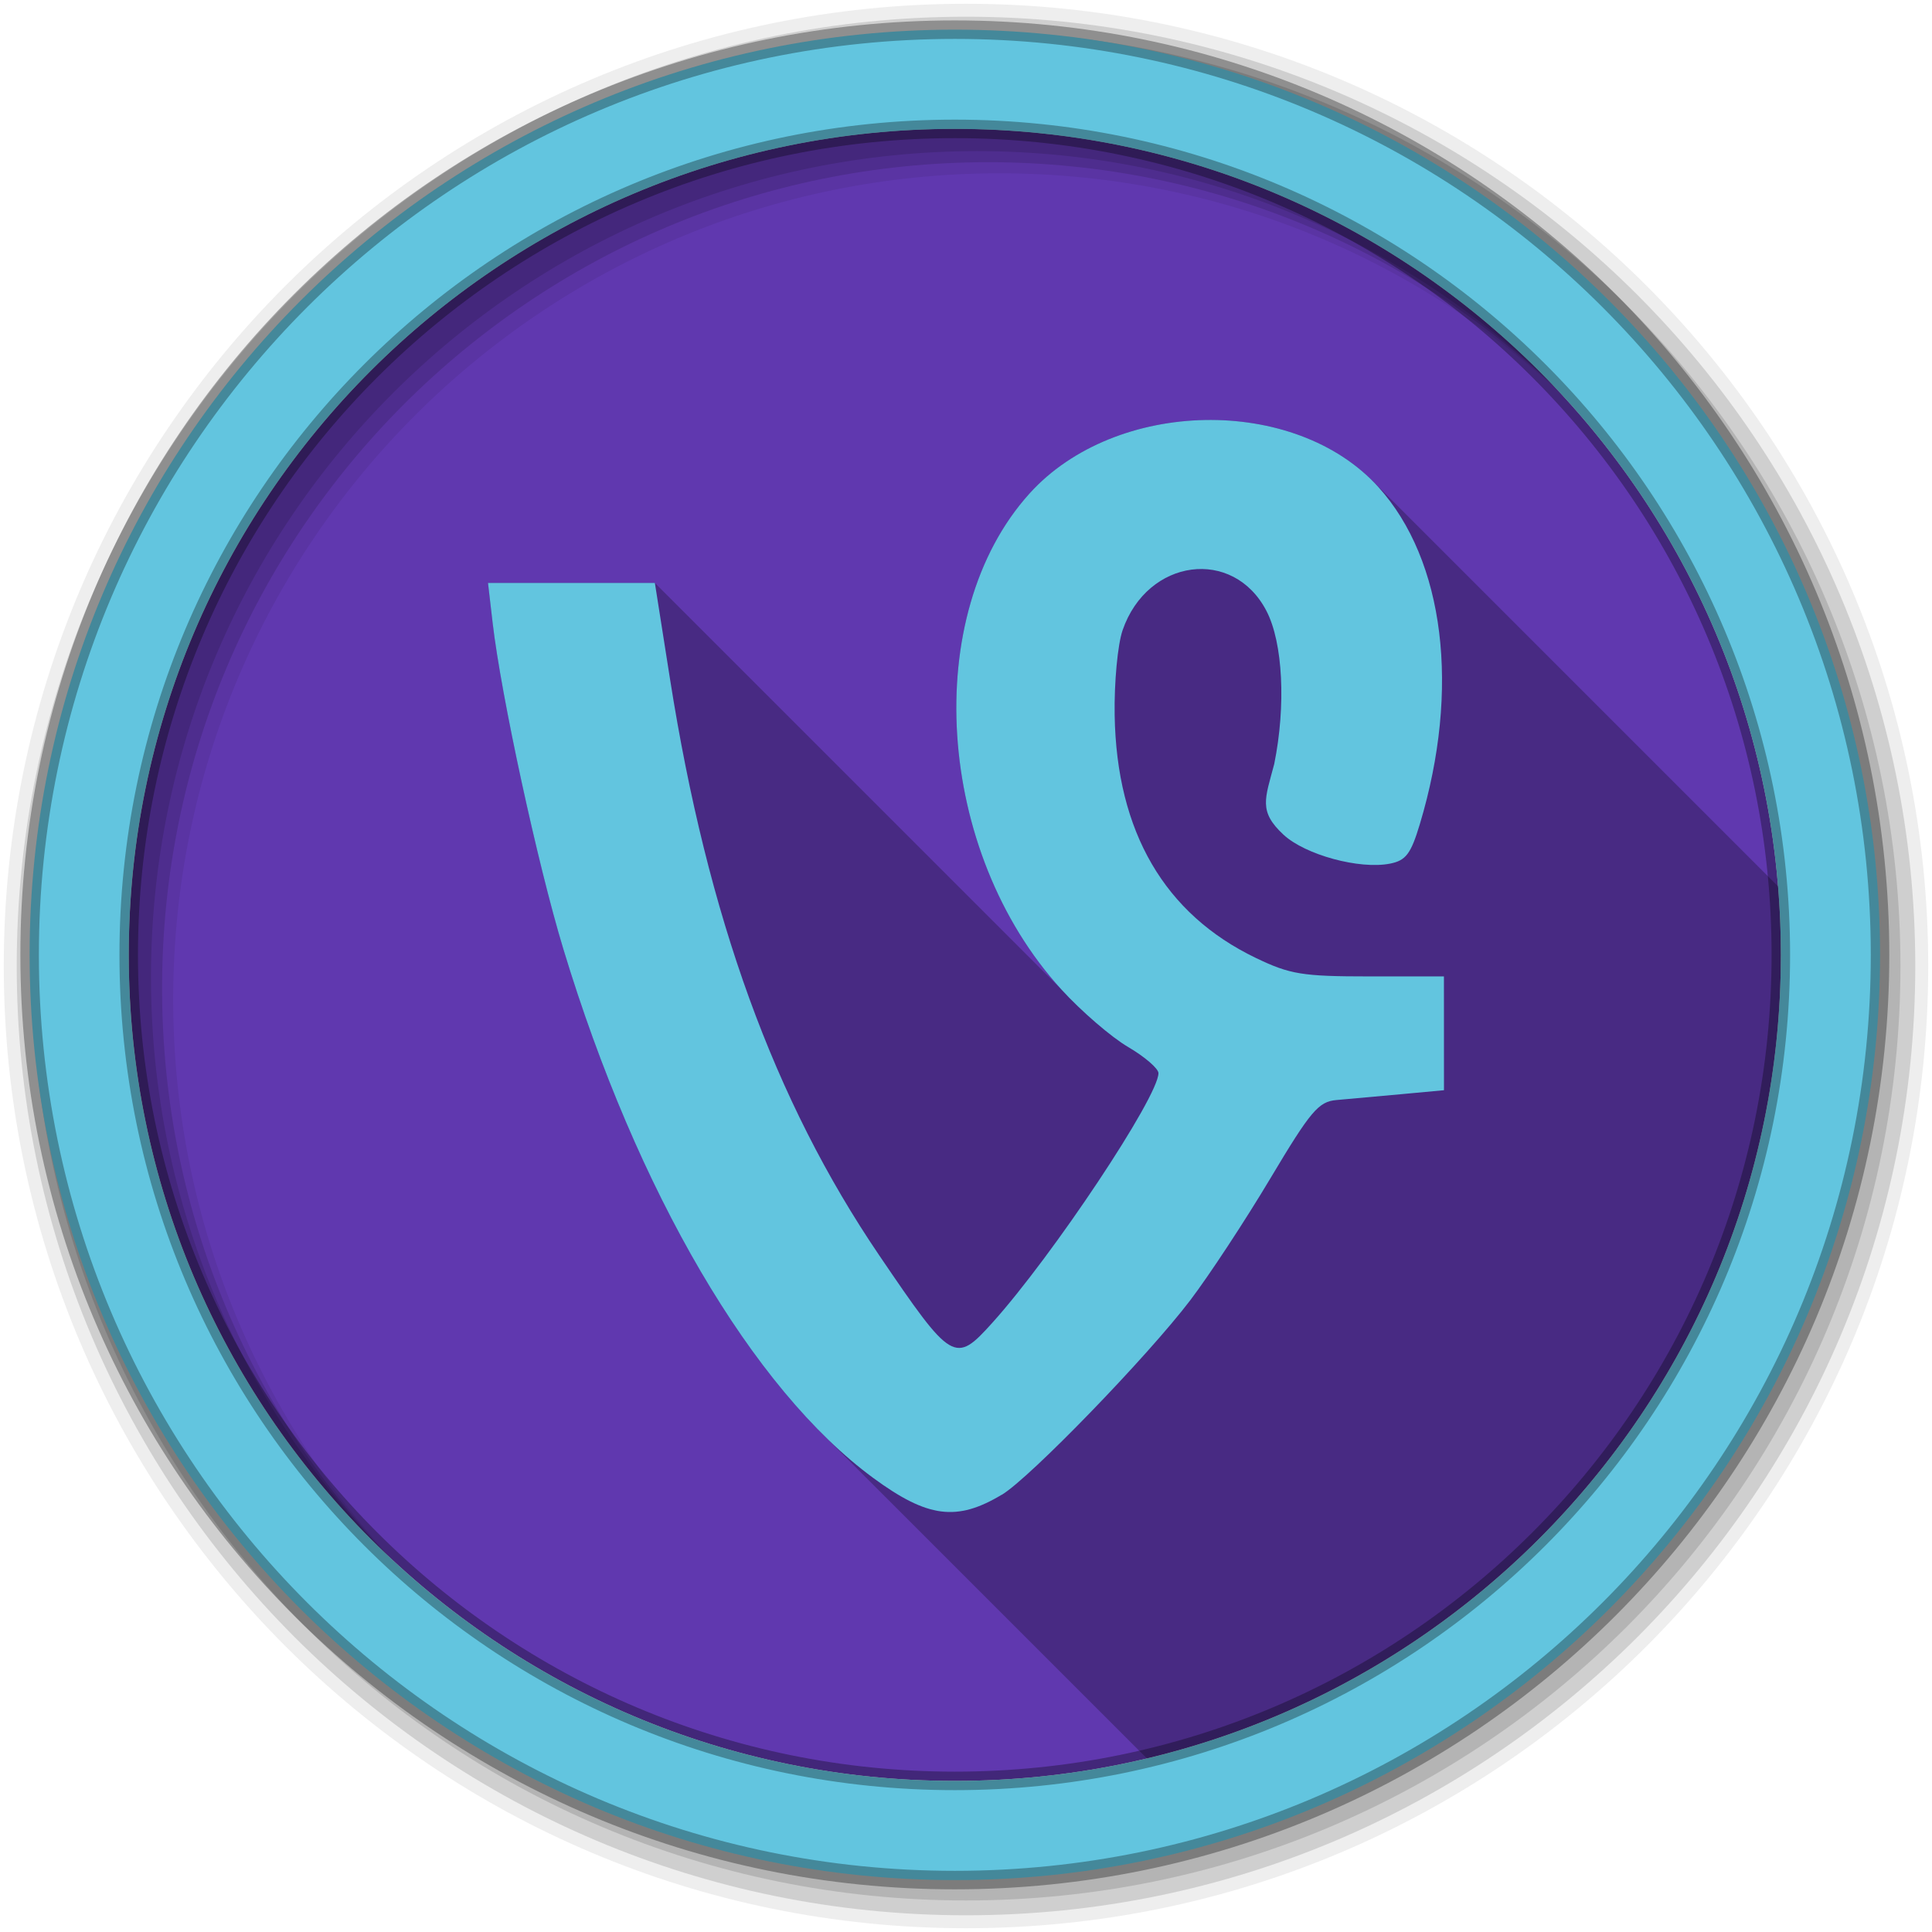 <svg height="512" viewBox="0 0 512 512" width="512" xmlns="http://www.w3.org/2000/svg">
 <path d="m471.95 253.05c0 120.9-98.01 218.91-218.91 218.91-120.9 0-218.91-98.01-218.91-218.91 0-120.9 98.01-218.91 218.91-218.91 120.9 0 218.91 98.01 218.91 218.91" fill="#6038af" fill-rule="evenodd"/>
 <path d="m256 1c-140.83 0-255 114.17-255 255 0 140.83 114.17 255 255 255 140.83 0 255-114.17 255-255 0-140.83-114.17-255-255-255m8.827 44.931c120.9 0 218.9 98 218.9 218.9 0 120.9-98 218.9-218.9 218.9-120.9 0-218.93-98-218.93-218.9 0-120.9 98.03-218.9 218.93-218.9" fill-opacity=".067" fill-rule="evenodd"/>
 <g fill-opacity=".129" fill-rule="evenodd">
  <path d="m256 4.43c-138.94 0-251.57 112.63-251.57 251.57 0 138.94 112.63 251.57 251.57 251.57 138.94 0 251.57-112.63 251.57-251.57 0-138.94-112.63-251.57-251.57-251.57m5.885 38.556c120.9 0 218.9 98 218.9 218.9 0 120.9-98 218.9-218.9 218.9-120.9 0-218.93-98-218.93-218.9 0-120.9 98.03-218.9 218.93-218.9"/>
  <path d="m256 8.36c-136.77 0-247.64 110.87-247.64 247.64 0 136.77 110.87 247.64 247.64 247.64 136.77 0 247.64-110.87 247.64-247.64 0-136.77-110.87-247.64-247.64-247.64m2.942 31.691c120.9 0 218.9 98 218.9 218.9 0 120.9-98 218.9-218.9 218.9-120.9 0-218.93-98-218.93-218.9 0-120.9 98.03-218.9 218.93-218.9"/>
 </g>
 <path d="m253.04 7.86c-135.42 0-245.19 109.78-245.19 245.19 0 135.42 109.78 245.19 245.19 245.19 135.42 0 245.19-109.78 245.19-245.19 0-135.42-109.78-245.19-245.19-245.19m0 26.297c120.9 0 218.9 98 218.9 218.9 0 120.9-98 218.9-218.9 218.9-120.9 0-218.93-98-218.93-218.9 0-120.9 98.03-218.9 218.93-218.9z" fill="#62c5df" fill-rule="evenodd" stroke="#000000" stroke-opacity=".31" stroke-width="4.904"/>
 <path d="m321.32 111.3c-18.15-.148-36.651 6.392-48.49 19.49-28.951 32.05-24.933 94.79 8.381 131.36l-107.65-107.65h-44.22l1.232 10.611c2.233 19.241 11.915 63.92 18.715 86.35 16.726 55.19 41.644 101.54 68.54 128.43l86.11 86.11c96.36-22.943 168.02-109.57 168.02-212.95 0-6.117-.264-12.172-.756-18.16l-107.49-107.49c-10.634-10.634-26.369-15.971-42.38-16.1" opacity=".25"/>
 <path d="m265.48 396.14c7.437-4.468 38.62-36.658 49.943-51.55 5.01-6.593 14.567-21.12 21.235-32.3 10.683-17.895 12.766-20.363 17.532-20.77 2.975-.254 10.598-.943 16.942-1.531l11.534-1.069c-.003-10.05-.008-20.1-.011-30.16h-19.832c-17.651 0-20.951-.537-29.982-4.878-24.24-11.65-36.927-33.444-37.445-64.32-.145-8.7.792-18.742 2.106-22.55 6.57-19.04 29.352-22.07 38.14-5.07 4.346 8.395 5.18 25.03 2.042 40.533-2.438 9.25-4.221 12.52 2.449 18.722 5.756 5.351 20.13 9.264 28.22 7.679 4.219-.827 5.544-2.579 7.918-10.471 10.762-35.76 6.563-69.913-10.985-89.33-22.06-24.416-69.64-23.535-92.46 1.713-28.979 32.08-24.927 94.92 8.476 131.46 5.269 5.766 13.208 12.609 17.64 15.206 4.432 2.601 8.06 5.725 8.06 6.946 0 6.274-28.02 48.39-44.03 66.16-9.893 10.99-10.694 10.512-29.986-17.906-27.82-40.978-45.47-89.6-55.42-152.67l-4.02-25.498h-44.22l1.232 10.611c2.233 19.241 11.917 63.92 18.716 86.35 19.52 64.41 50.2 116.78 82.15 140.23 14.405 10.574 22.15 11.583 34.05 4.436" fill="#62c5df"/>
</svg>
